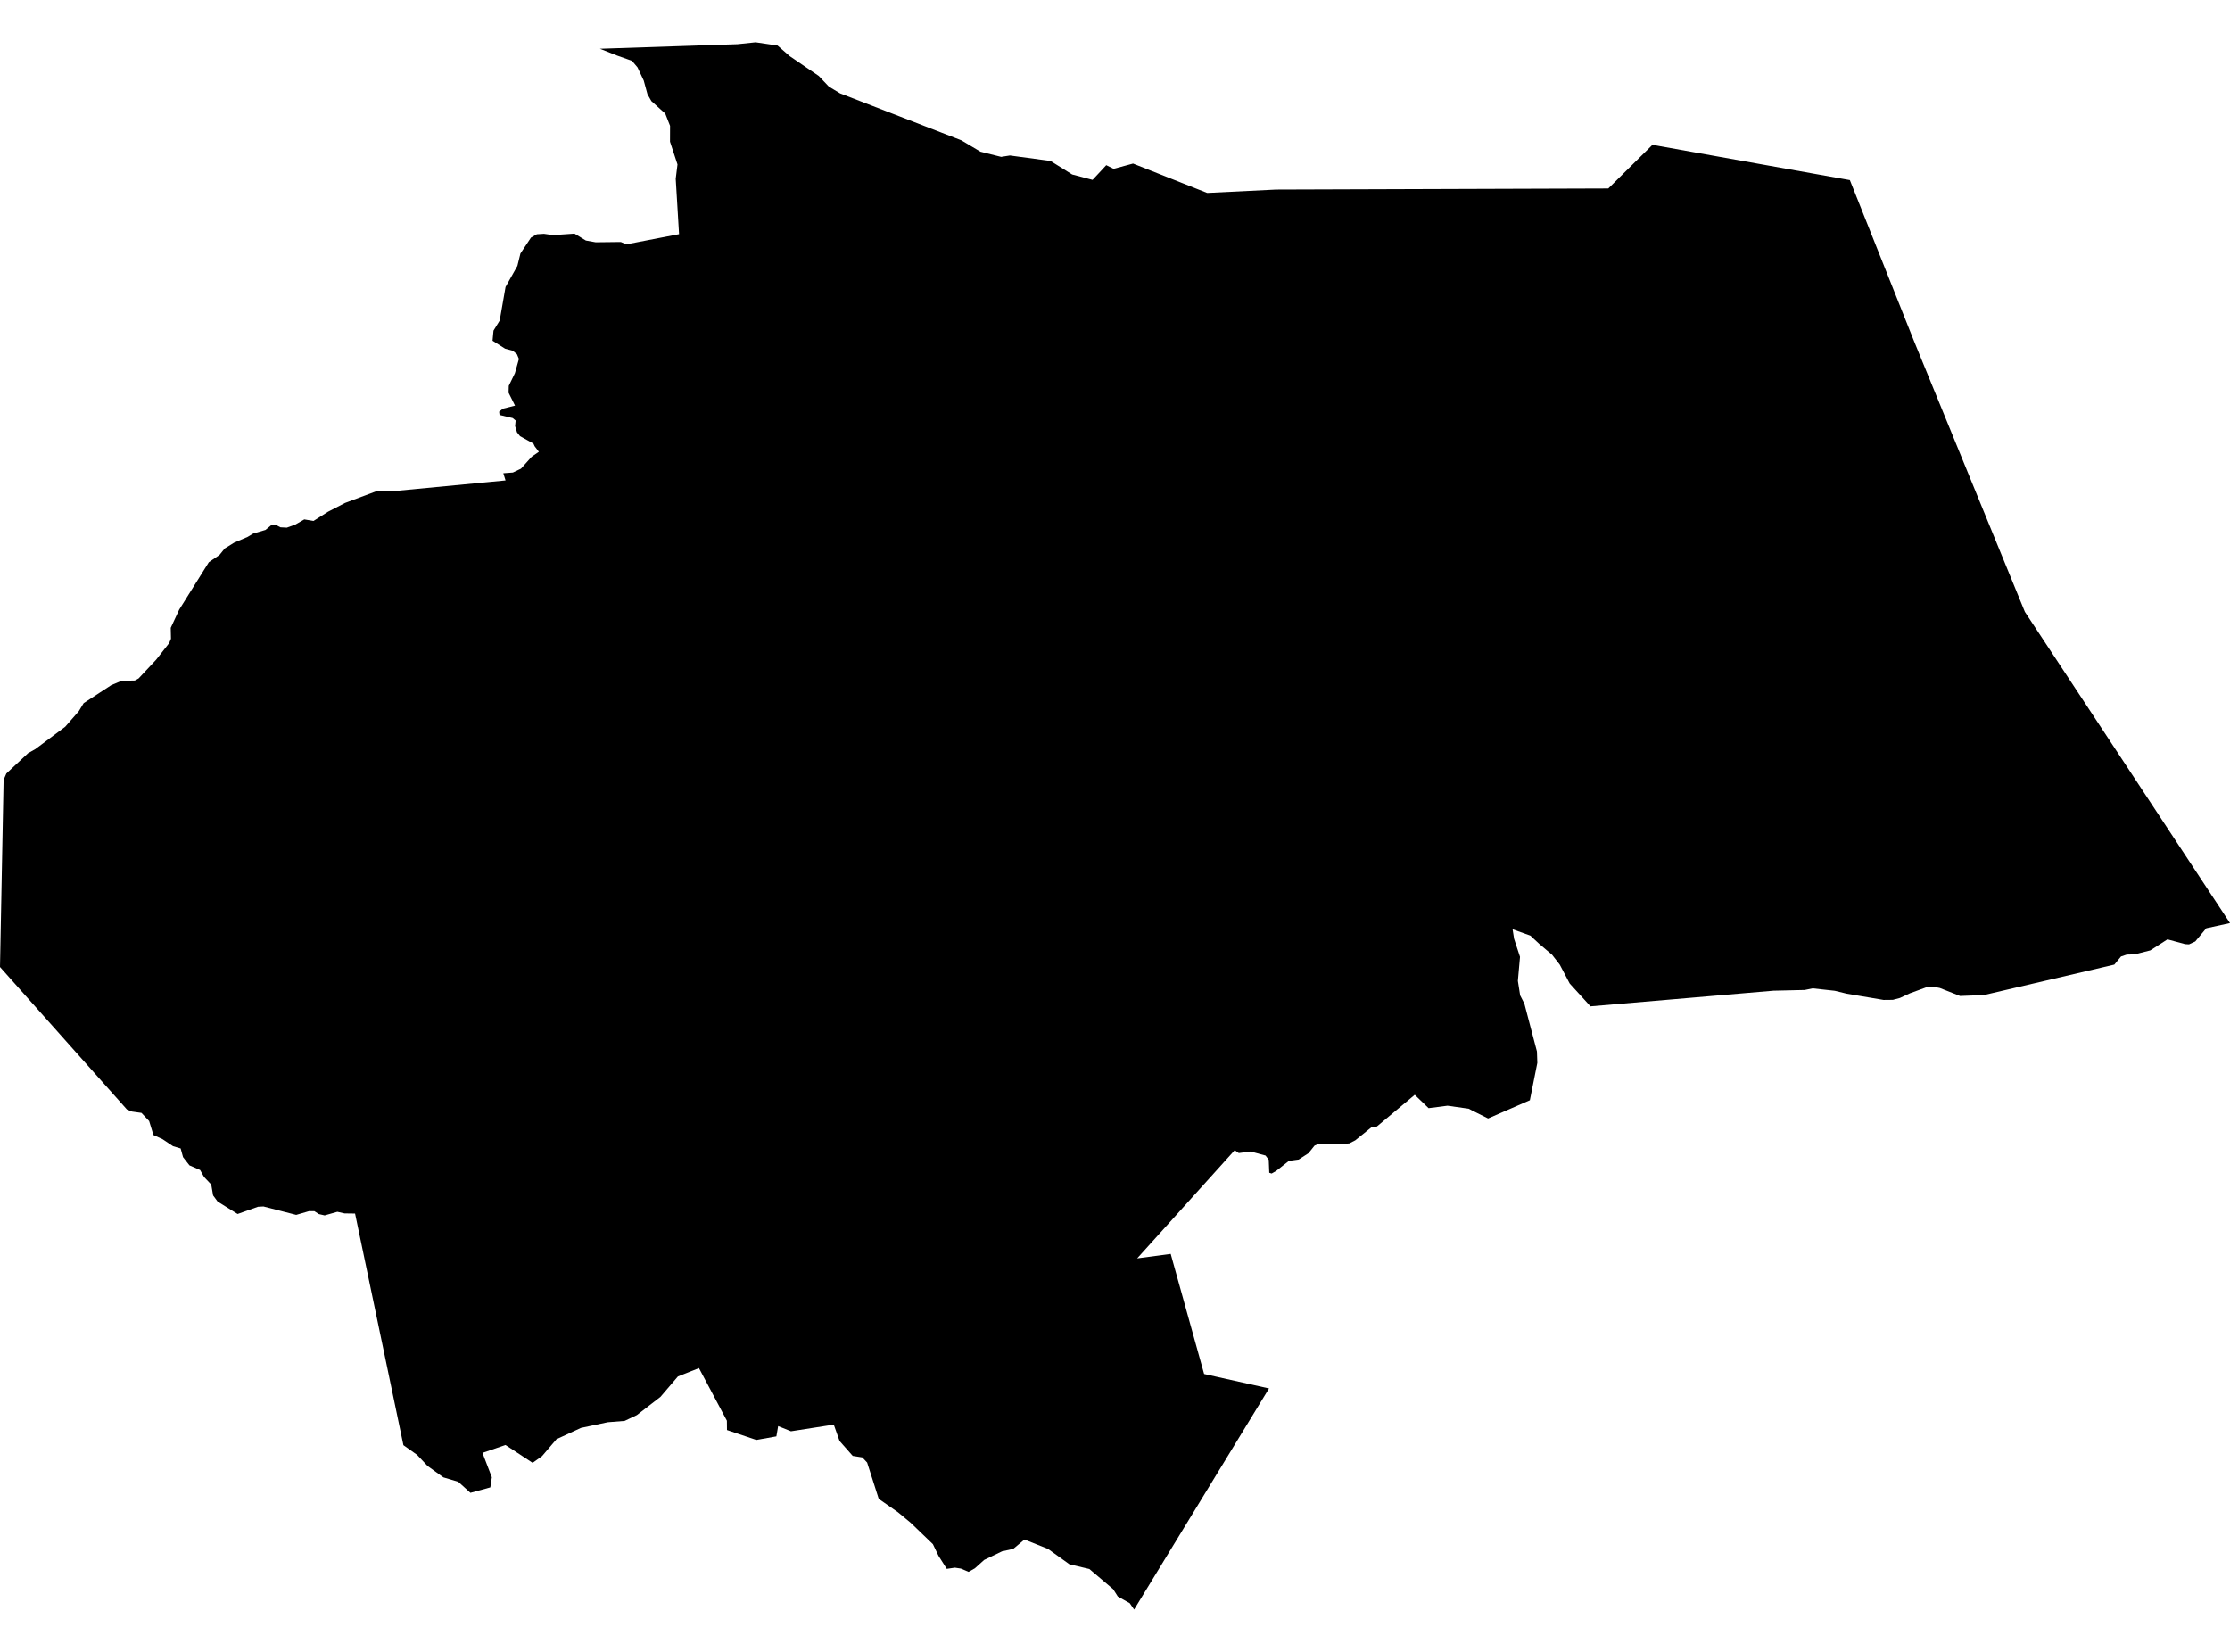 <?xml version='1.0'?>
<svg  baseProfile = 'tiny' width = '540' height = '400' stroke-linecap = 'round' stroke-linejoin = 'round' version='1.1' xmlns='http://www.w3.org/2000/svg'>
<path id='0812201001' title='0812201001'  d='M 447.947 43.609 463.47 82.56 490.332 148.165 540 223.52 534.25 224.776 531.588 227.969 530.078 228.672 529.144 228.625 524.858 227.462 520.697 230.135 516.871 231.103 515.005 231.149 513.61 231.61 511.985 233.581 480.41 240.956 474.625 241.175 469.727 239.239 467.987 238.905 466.616 239.02 462.513 240.518 460.058 241.659 458.364 242.108 456.117 242.132 447.186 240.622 444.294 239.919 438.935 239.331 437.011 239.723 429.462 239.896 385.141 243.687 380.105 238.156 377.708 233.604 375.83 231.184 372.742 228.568 370.829 226.793 370.644 226.586 366.277 225.018 366.645 227.346 368.074 231.702 367.556 237.522 368.109 241.037 369.123 243.007 372.177 254.623 372.269 257.378 370.46 266.424 360.342 270.838 356.378 268.856 355.663 268.475 350.512 267.749 345.937 268.337 342.583 265.11 333.203 272.958 332.074 272.993 328.19 276.127 326.727 276.876 323.627 277.107 319.236 277.014 318.326 277.406 316.862 279.239 314.477 280.783 312.114 281.105 309.037 283.537 307.931 284.171 307.355 283.986 307.228 280.84 306.456 279.815 302.837 278.835 299.98 279.216 298.988 278.524 275.364 304.718 283.489 303.635 291.579 332.71 307.297 336.213 274.627 389.753 273.578 388.22 270.686 386.596 269.556 384.821 263.794 379.935 258.966 378.794 253.78 375.072 248.076 372.801 245.368 375.06 242.648 375.659 238.326 377.734 236.056 379.773 234.547 380.626 232.68 379.831 231.228 379.612 229.257 379.9 227.263 376.743 225.904 373.919 220.499 368.722 217.457 366.198 212.789 362.948 209.978 354.156 208.814 352.911 206.486 352.542 203.305 348.935 201.899 344.971 191.539 346.584 188.428 345.328 188.001 347.817 183.15 348.682 176.04 346.285 176.017 344.026 169.252 331.281 164.147 333.32 159.929 338.253 154.213 342.666 151.252 344.072 147.172 344.395 140.684 345.766 134.761 348.497 131.269 352.588 128.976 354.225 122.407 349.903 116.83 351.816 119.1 357.728 118.731 360.171 113.914 361.485 110.975 358.823 107.357 357.74 103.543 354.985 100.996 352.289 97.688 349.949 85.98 293.862 83.433 293.828 81.693 293.436 78.616 294.312 77.21 293.989 76.127 293.286 74.848 293.275 71.725 294.185 63.796 292.145 62.471 292.215 57.539 293.966 52.699 290.958 51.604 289.472 51.155 286.844 49.403 284.989 48.458 283.318 45.877 282.189 44.321 280.195 43.745 278.098 41.913 277.556 39.354 275.851 37.153 274.848 36.116 271.46 34.261 269.489 31.979 269.167 30.734 268.66 0 234.157 0.876 188.845 1.544 187.301 6.799 182.38 8.562 181.389 15.799 175.973 19.084 172.216 20.259 170.268 26.954 165.901 29.455 164.852 32.647 164.783 33.558 164.287 37.81 159.747 40.956 155.737 41.405 154.676 41.348 152.026 43.399 147.612 50.567 136.146 53.16 134.371 54.416 132.815 56.686 131.41 59.948 130.015 61.319 129.197 64.292 128.321 65.629 127.215 66.758 127.077 67.911 127.687 69.466 127.768 71.564 126.996 73.684 125.774 75.92 126.143 79.423 123.919 83.549 121.787 91.039 118.987 94.174 118.964 95.649 118.895 118.443 116.717 122.419 116.336 121.877 114.596 124.193 114.423 126.153 113.49 128.757 110.586 130.485 109.399 129.471 108.062 129.172 107.417 125.934 105.619 125.196 104.697 124.735 103.187 124.862 101.828 124.159 101.24 120.967 100.479 120.863 99.696 121.785 98.958 124.712 98.221 123.156 95.098 123.202 93.427 124.689 90.361 125.657 86.916 125.173 85.763 124.147 84.922 122.304 84.426 119.273 82.502 119.503 80.059 121.001 77.627 122.419 69.491 125.288 64.386 126.026 61.379 128.584 57.53 130.001 56.723 131.719 56.619 133.954 56.93 139.117 56.573 141.871 58.244 144.245 58.67 150.33 58.601 151.666 59.166 164.435 56.7 163.628 43.286 164.055 39.817 162.245 34.309 162.257 30.471 161.093 27.51 157.728 24.479 156.783 22.808 155.884 19.512 154.386 16.332 153.049 14.741 149.442 13.462 145.271 11.814 178.586 10.708 182.977 10.247 188.278 11.031 191.217 13.589 192.323 14.338 195.1 16.239 198.269 18.394 199.168 19.351 200.724 20.987 203.432 22.612 203.801 22.75 232.795 33.975 233.821 34.585 237.405 36.729 242.429 37.985 242.441 37.985 244.549 37.651 254.379 38.976 254.414 38.988 259.634 42.249 264.566 43.551 265.915 42.111 267.885 39.99 267.897 40.002 269.66 40.878 274.362 39.61 274.373 39.61 292.316 46.72 293.561 46.663 309.014 45.902 389.451 45.637 400.157 35.058 402.082 35.415 440.306 42.249 447.947 43.609 Z' />
</svg>